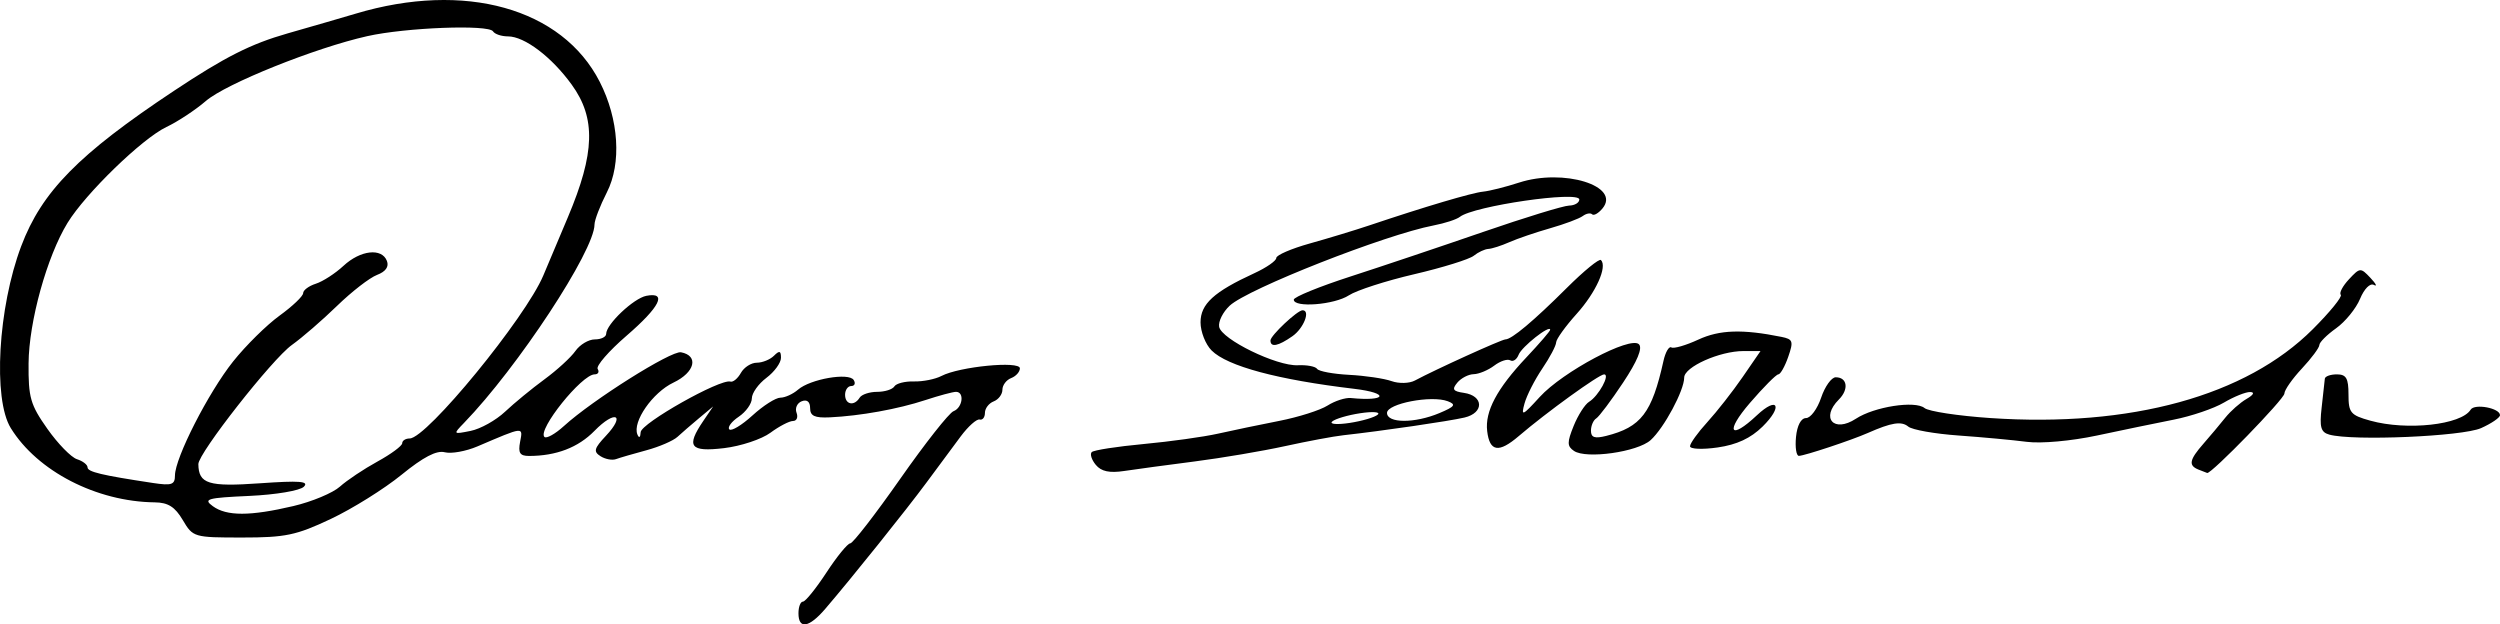 <?xml version="1.0" encoding="UTF-8" standalone="no"?>
<!-- Created with Inkscape (http://www.inkscape.org/) -->
<svg
   xmlns:svg="http://www.w3.org/2000/svg"
   xmlns="http://www.w3.org/2000/svg"
   version="1.0"
   width="429.024"
   height="107.149"
   id="svg2">
  <defs
     id="defs5" />
  <path
     d="M 137.024,105.245 C 137.024,104.145 137.369,103.245 137.79,103.245 C 138.212,103.245 140.029,100.995 141.83,98.245 C 143.63,95.495 145.469,93.245 145.916,93.245 C 146.363,93.245 150.219,88.262 154.486,82.172 C 158.753,76.081 162.87,70.858 163.634,70.565 C 165.2,69.964 165.548,67.245 164.059,67.245 C 163.528,67.245 161.166,67.88 158.809,68.656 C 154.101,70.206 147.631,71.375 142.403,71.621 C 139.801,71.743 139.024,71.381 139.024,70.044 C 139.024,68.945 138.496,68.51 137.587,68.859 C 136.797,69.162 136.395,70.048 136.694,70.828 C 136.993,71.607 136.722,72.245 136.091,72.245 C 135.46,72.245 133.714,73.154 132.211,74.265 C 130.708,75.376 127.126,76.564 124.251,76.905 C 118.408,77.597 117.692,76.65 120.705,72.218 L 122.386,69.745 L 119.986,71.745 C 118.666,72.845 116.99,74.296 116.26,74.969 C 115.531,75.642 113.126,76.679 110.917,77.274 C 108.707,77.869 106.365,78.551 105.712,78.79 C 105.059,79.029 103.861,78.802 103.05,78.287 C 101.807,77.497 101.951,76.952 103.971,74.802 C 107.429,71.12 105.574,70.303 102.017,73.941 C 99.224,76.798 95.447,78.245 90.783,78.245 C 89.216,78.245 88.89,77.73 89.253,75.829 C 89.758,73.189 89.986,73.165 81.932,76.606 C 79.956,77.45 77.43,77.903 76.32,77.612 C 74.922,77.247 72.638,78.437 68.907,81.476 C 65.941,83.892 60.478,87.303 56.767,89.057 C 50.842,91.856 48.99,92.245 41.578,92.245 C 33.26,92.245 33.112,92.201 31.365,89.245 C 30.027,86.98 28.85,86.236 26.559,86.209 C 16.559,86.092 6.425,80.866 1.853,73.468 C -1.237,68.468 -0.341,52.791 3.638,42.245 C 7.172,32.877 13.492,26.451 29.854,15.589 C 38.623,9.767 43.029,7.54 49.354,5.732 C 53.847,4.448 59.099,2.925 61.024,2.348 C 79.751,-3.266 96.472,1.403 102.922,14.045 C 106.204,20.478 106.688,28.023 104.14,33.018 C 102.976,35.299 102.024,37.776 102.024,38.522 C 102.024,43.021 88.846,63.056 79.618,72.589 C 77.733,74.536 77.746,74.551 80.768,73.946 C 82.449,73.61 85.107,72.127 86.674,70.651 C 88.242,69.174 91.285,66.675 93.436,65.097 C 95.588,63.519 97.976,61.332 98.743,60.237 C 99.51,59.141 101.012,58.245 102.081,58.245 C 103.15,58.245 104.024,57.818 104.024,57.297 C 104.024,55.647 108.737,51.186 110.924,50.764 C 114.553,50.066 113.262,52.658 107.509,57.625 C 104.476,60.244 102.252,62.805 102.568,63.316 C 102.884,63.827 102.647,64.245 102.041,64.245 C 99.841,64.245 92.205,73.759 93.426,74.98 C 93.766,75.32 95.278,74.476 96.785,73.103 C 101.678,68.644 115.195,60.131 116.87,60.454 C 119.965,61.05 119.252,63.909 115.573,65.655 C 111.992,67.354 108.497,72.385 109.385,74.563 C 109.667,75.255 109.899,75.09 109.945,74.165 C 110.022,72.626 123.646,64.947 125.345,65.485 C 125.796,65.628 126.606,64.958 127.144,63.995 C 127.683,63.033 128.911,62.245 129.874,62.245 C 130.837,62.245 132.164,61.705 132.824,61.045 C 133.758,60.112 134.024,60.192 134.024,61.405 C 134.024,62.263 132.899,63.81 131.524,64.842 C 130.149,65.875 129.024,67.458 129.024,68.36 C 129.024,69.263 128.012,70.682 126.774,71.514 C 125.537,72.346 124.809,73.323 125.158,73.686 C 125.506,74.049 127.294,72.973 129.131,71.295 C 130.967,69.618 133.122,68.245 133.918,68.245 C 134.715,68.245 136.077,67.627 136.945,66.872 C 139.05,65.041 145.687,63.89 146.505,65.214 C 146.856,65.781 146.666,66.245 146.083,66.245 C 145.501,66.245 145.024,66.92 145.024,67.745 C 145.024,69.443 146.59,69.756 147.524,68.245 C 147.864,67.695 149.214,67.245 150.524,67.245 C 151.834,67.245 153.166,66.825 153.483,66.312 C 153.8,65.8 155.308,65.415 156.834,65.459 C 158.36,65.502 160.49,65.078 161.567,64.517 C 164.65,62.909 175.024,61.897 175.024,63.205 C 175.024,63.811 174.349,64.567 173.524,64.883 C 172.699,65.2 172.024,66.1 172.024,66.883 C 172.024,67.667 171.349,68.567 170.524,68.883 C 169.699,69.2 169.024,70.086 169.024,70.852 C 169.024,71.618 168.616,72.133 168.116,71.995 C 167.617,71.858 166.154,73.16 164.866,74.89 C 163.578,76.619 160.949,80.167 159.024,82.774 C 155.55,87.477 146.139,99.219 141.613,104.495 C 138.831,107.738 137.024,108.034 137.024,105.245 z M 50.335,86.847 C 53.531,86.095 57.131,84.592 58.335,83.507 C 59.539,82.423 62.437,80.487 64.774,79.206 C 67.112,77.925 69.024,76.51 69.024,76.061 C 69.024,75.612 69.602,75.245 70.308,75.245 C 73.228,75.245 90.202,54.531 93.252,47.245 C 93.597,46.42 95.487,41.937 97.452,37.283 C 102.11,26.249 102.283,20.283 98.113,14.527 C 94.666,9.767 90.015,6.245 87.179,6.245 C 86.059,6.245 84.903,5.857 84.609,5.383 C 83.864,4.177 69.639,4.718 63.024,6.205 C 54.035,8.225 38.76,14.363 35.315,17.34 C 33.55,18.865 30.508,20.871 28.555,21.798 C 24.413,23.763 14.688,33.193 11.592,38.245 C 8.056,44.016 4.958,55.184 4.903,62.359 C 4.858,68.226 5.209,69.449 8.125,73.586 C 9.925,76.14 12.214,78.488 13.211,78.804 C 14.208,79.121 15.024,79.75 15.024,80.203 C 15.024,80.978 17.422,81.551 26.274,82.888 C 29.463,83.37 30.024,83.178 30.025,81.6 C 30.026,78.597 35.747,67.38 40.003,62.035 C 42.169,59.314 45.76,55.77 47.983,54.16 C 50.206,52.55 52.024,50.816 52.024,50.306 C 52.024,49.797 53.004,49.069 54.201,48.689 C 55.398,48.309 57.531,46.929 58.941,45.622 C 61.854,42.92 65.526,42.504 66.398,44.777 C 66.782,45.777 66.191,46.611 64.698,47.179 C 63.439,47.658 60.351,50.05 57.835,52.495 C 55.32,54.94 51.834,57.957 50.089,59.199 C 46.725,61.594 34.014,77.79 34.04,79.648 C 34.087,83.041 35.755,83.561 44.592,82.938 C 51.434,82.455 53.086,82.584 52.142,83.527 C 51.469,84.2 47.325,84.898 42.777,85.105 C 35.534,85.434 34.831,85.631 36.513,86.86 C 38.89,88.598 42.906,88.595 50.335,86.847 z M 188.053,79.78 C 187.33,78.909 187.015,77.921 187.352,77.584 C 187.689,77.246 191.691,76.624 196.245,76.201 C 200.798,75.778 206.549,74.976 209.024,74.419 C 211.499,73.862 216.224,72.877 219.524,72.231 C 222.824,71.585 226.558,70.399 227.822,69.596 C 229.087,68.793 230.887,68.212 231.822,68.306 C 237.987,68.921 238.535,67.455 232.413,66.727 C 219.248,65.162 210.623,62.843 207.924,60.145 C 206.879,59.1 206.024,56.926 206.024,55.313 C 206.024,52.165 208.313,50.077 215.274,46.876 C 217.337,45.927 219.024,44.754 219.024,44.269 C 219.024,43.784 221.612,42.665 224.774,41.783 C 227.937,40.901 232.549,39.499 235.024,38.667 C 244.579,35.457 252.607,33.077 254.524,32.887 C 255.624,32.778 258.392,32.081 260.675,31.338 C 268.319,28.851 278.208,31.909 275.004,35.769 C 274.308,36.608 273.507,37.061 273.224,36.778 C 272.94,36.494 272.217,36.627 271.616,37.074 C 271.016,37.52 268.499,38.463 266.024,39.169 C 263.549,39.875 260.399,40.95 259.024,41.558 C 257.649,42.165 256.023,42.688 255.41,42.719 C 254.797,42.75 253.672,43.276 252.91,43.888 C 252.148,44.5 247.552,45.927 242.696,47.059 C 237.841,48.191 232.795,49.821 231.482,50.681 C 228.995,52.31 222.024,52.856 222.024,51.422 C 222.024,50.969 226.412,49.179 231.774,47.444 C 237.137,45.708 247.374,42.269 254.524,39.802 C 261.674,37.334 268.312,35.299 269.274,35.28 C 270.237,35.261 271.024,34.79 271.024,34.235 C 271.024,32.706 252.874,35.348 250.524,37.218 C 249.974,37.656 247.949,38.316 246.024,38.686 C 237.708,40.282 214.145,49.552 211.033,52.452 C 209.867,53.538 209.05,55.174 209.218,56.086 C 209.614,58.232 219.086,62.857 222.721,62.679 C 224.263,62.603 225.751,62.884 226.027,63.302 C 226.304,63.721 228.779,64.182 231.527,64.326 C 234.276,64.47 237.552,64.955 238.807,65.404 C 240.067,65.855 241.86,65.809 242.807,65.302 C 246.357,63.401 257.708,58.245 258.342,58.245 C 259.416,58.245 263.173,55.095 268.867,49.421 C 271.805,46.493 274.447,44.334 274.737,44.624 C 275.876,45.764 273.879,50.185 270.559,53.871 C 268.641,56.002 267.06,58.203 267.047,58.763 C 267.035,59.323 265.963,61.348 264.665,63.263 C 263.368,65.178 261.997,67.87 261.62,69.245 C 261,71.5 261.256,71.39 264.228,68.129 C 268.186,63.787 279.797,57.618 281.259,59.08 C 281.911,59.732 280.983,61.975 278.538,65.659 C 276.497,68.733 274.422,71.499 273.926,71.806 C 273.43,72.112 273.024,73.06 273.024,73.912 C 273.024,75.082 273.662,75.302 275.628,74.808 C 281.62,73.304 283.487,70.865 285.464,61.954 C 285.804,60.419 286.416,59.369 286.822,59.62 C 287.229,59.872 289.313,59.268 291.453,58.278 C 295.107,56.588 299.024,56.46 305.72,57.813 C 307.694,58.211 307.81,58.56 306.872,61.251 C 306.298,62.898 305.535,64.245 305.176,64.246 C 304.818,64.246 302.622,66.454 300.298,69.154 C 296.019,74.122 296.869,75.619 301.499,71.269 C 305.096,67.89 306.019,69.723 302.473,73.205 C 300.431,75.211 298.064,76.312 294.774,76.787 C 292.15,77.165 290.024,77.074 290.024,76.581 C 290.024,76.092 291.364,74.224 293.002,72.431 C 294.639,70.638 297.361,67.163 299.05,64.708 L 302.12,60.245 L 299.194,60.245 C 295.107,60.245 289.024,62.968 289.024,64.798 C 289.024,67.004 285.567,73.446 283.268,75.526 C 281.011,77.567 272.216,78.81 270.115,77.385 C 268.917,76.574 268.908,75.927 270.056,73.087 C 270.799,71.249 271.99,69.388 272.703,68.952 C 274.339,67.952 276.37,64.245 275.282,64.245 C 274.409,64.245 265.369,70.781 260.631,74.839 C 257.196,77.78 255.636,77.534 255.214,73.984 C 254.811,70.597 256.879,66.708 261.939,61.335 C 264.186,58.95 266.024,56.818 266.024,56.598 C 266.024,55.649 261.138,59.507 260.615,60.868 C 260.298,61.695 259.651,62.133 259.179,61.84 C 258.706,61.548 257.465,61.955 256.422,62.745 C 255.378,63.535 253.792,64.196 252.897,64.213 C 252.001,64.231 250.738,64.885 250.088,65.668 C 249.131,66.821 249.343,67.153 251.206,67.418 C 254.634,67.906 254.715,70.853 251.323,71.654 C 248.696,72.274 237.22,73.951 230.524,74.693 C 228.874,74.875 224.374,75.716 220.524,76.561 C 216.674,77.406 209.699,78.588 205.024,79.189 C 200.349,79.79 194.914,80.525 192.946,80.822 C 190.395,81.208 188.989,80.908 188.053,79.78 z M 236.438,71.151 C 236.94,70.693 235.59,70.585 233.438,70.912 C 231.285,71.238 229.113,71.881 228.611,72.339 C 228.108,72.797 229.458,72.905 231.611,72.579 C 233.763,72.252 235.935,71.61 236.438,71.151 z M 247.013,70.892 C 249.683,69.769 249.928,69.422 248.454,68.857 C 245.673,67.789 238.024,69.257 238.024,70.859 C 238.024,72.657 242.774,72.674 247.013,70.892 z M 377.274,80.583 C 375.521,79.875 375.707,78.914 378.129,76.148 C 379.287,74.826 380.974,72.817 381.879,71.682 C 382.784,70.548 384.424,69.099 385.524,68.463 C 386.74,67.759 386.983,67.294 386.142,67.275 C 385.382,67.259 383.357,68.075 381.642,69.089 C 379.927,70.103 376.049,71.421 373.024,72.018 C 369.999,72.615 364.065,73.842 359.836,74.745 C 355.468,75.677 350.287,76.144 347.836,75.825 C 345.465,75.516 340.186,75.027 336.106,74.737 C 332.027,74.448 328.146,73.761 327.483,73.211 C 326.309,72.237 324.616,72.504 320.524,74.309 C 317.714,75.548 309.687,78.213 308.711,78.231 C 308.264,78.239 308.038,76.783 308.211,74.995 C 308.402,73.012 309.074,71.745 309.935,71.745 C 310.711,71.745 311.876,70.17 312.524,68.245 C 313.172,66.32 314.3,64.745 315.03,64.745 C 317.024,64.745 317.316,66.811 315.569,68.558 C 312.387,71.74 314.7,74.343 318.498,71.854 C 321.641,69.795 328.664,68.703 330.269,70.025 C 330.959,70.594 336.024,71.365 341.524,71.739 C 365.679,73.382 385.435,67.945 396.89,56.503 C 399.841,53.555 402.006,50.894 401.7,50.588 C 401.395,50.282 402.023,49.089 403.097,47.937 C 404.991,45.904 405.101,45.896 406.787,47.684 C 407.742,48.698 408.014,49.244 407.39,48.899 C 406.736,48.536 405.728,49.546 405.008,51.284 C 404.322,52.941 402.47,55.216 400.892,56.339 C 399.315,57.462 398.024,58.753 398.024,59.207 C 398.024,59.662 396.674,61.479 395.024,63.245 C 393.374,65.011 392.024,66.943 392.024,67.537 C 392.024,68.463 379.458,81.386 378.771,81.166 C 378.635,81.123 377.962,80.86 377.274,80.583 z M 399.732,74.584 C 398.27,74.175 398.029,73.315 398.42,69.914 C 398.684,67.621 398.928,65.408 398.962,64.995 C 398.996,64.583 399.924,64.245 401.024,64.245 C 402.638,64.245 403.024,64.912 403.024,67.698 C 403.024,70.836 403.366,71.246 406.774,72.192 C 413.055,73.937 422.376,72.913 423.99,70.301 C 424.663,69.212 429.024,70.032 429.024,71.248 C 429.024,71.671 427.562,72.671 425.774,73.47 C 422.58,74.898 403.729,75.705 399.732,74.584 z M 218.024,58.425 C 218.024,57.588 222.641,53.245 223.532,53.245 C 224.936,53.245 223.732,56.336 221.802,57.688 C 219.339,59.413 218.024,59.67 218.024,58.425 z"
     id="path2384"
     style="fill:#000000" />
</svg>
